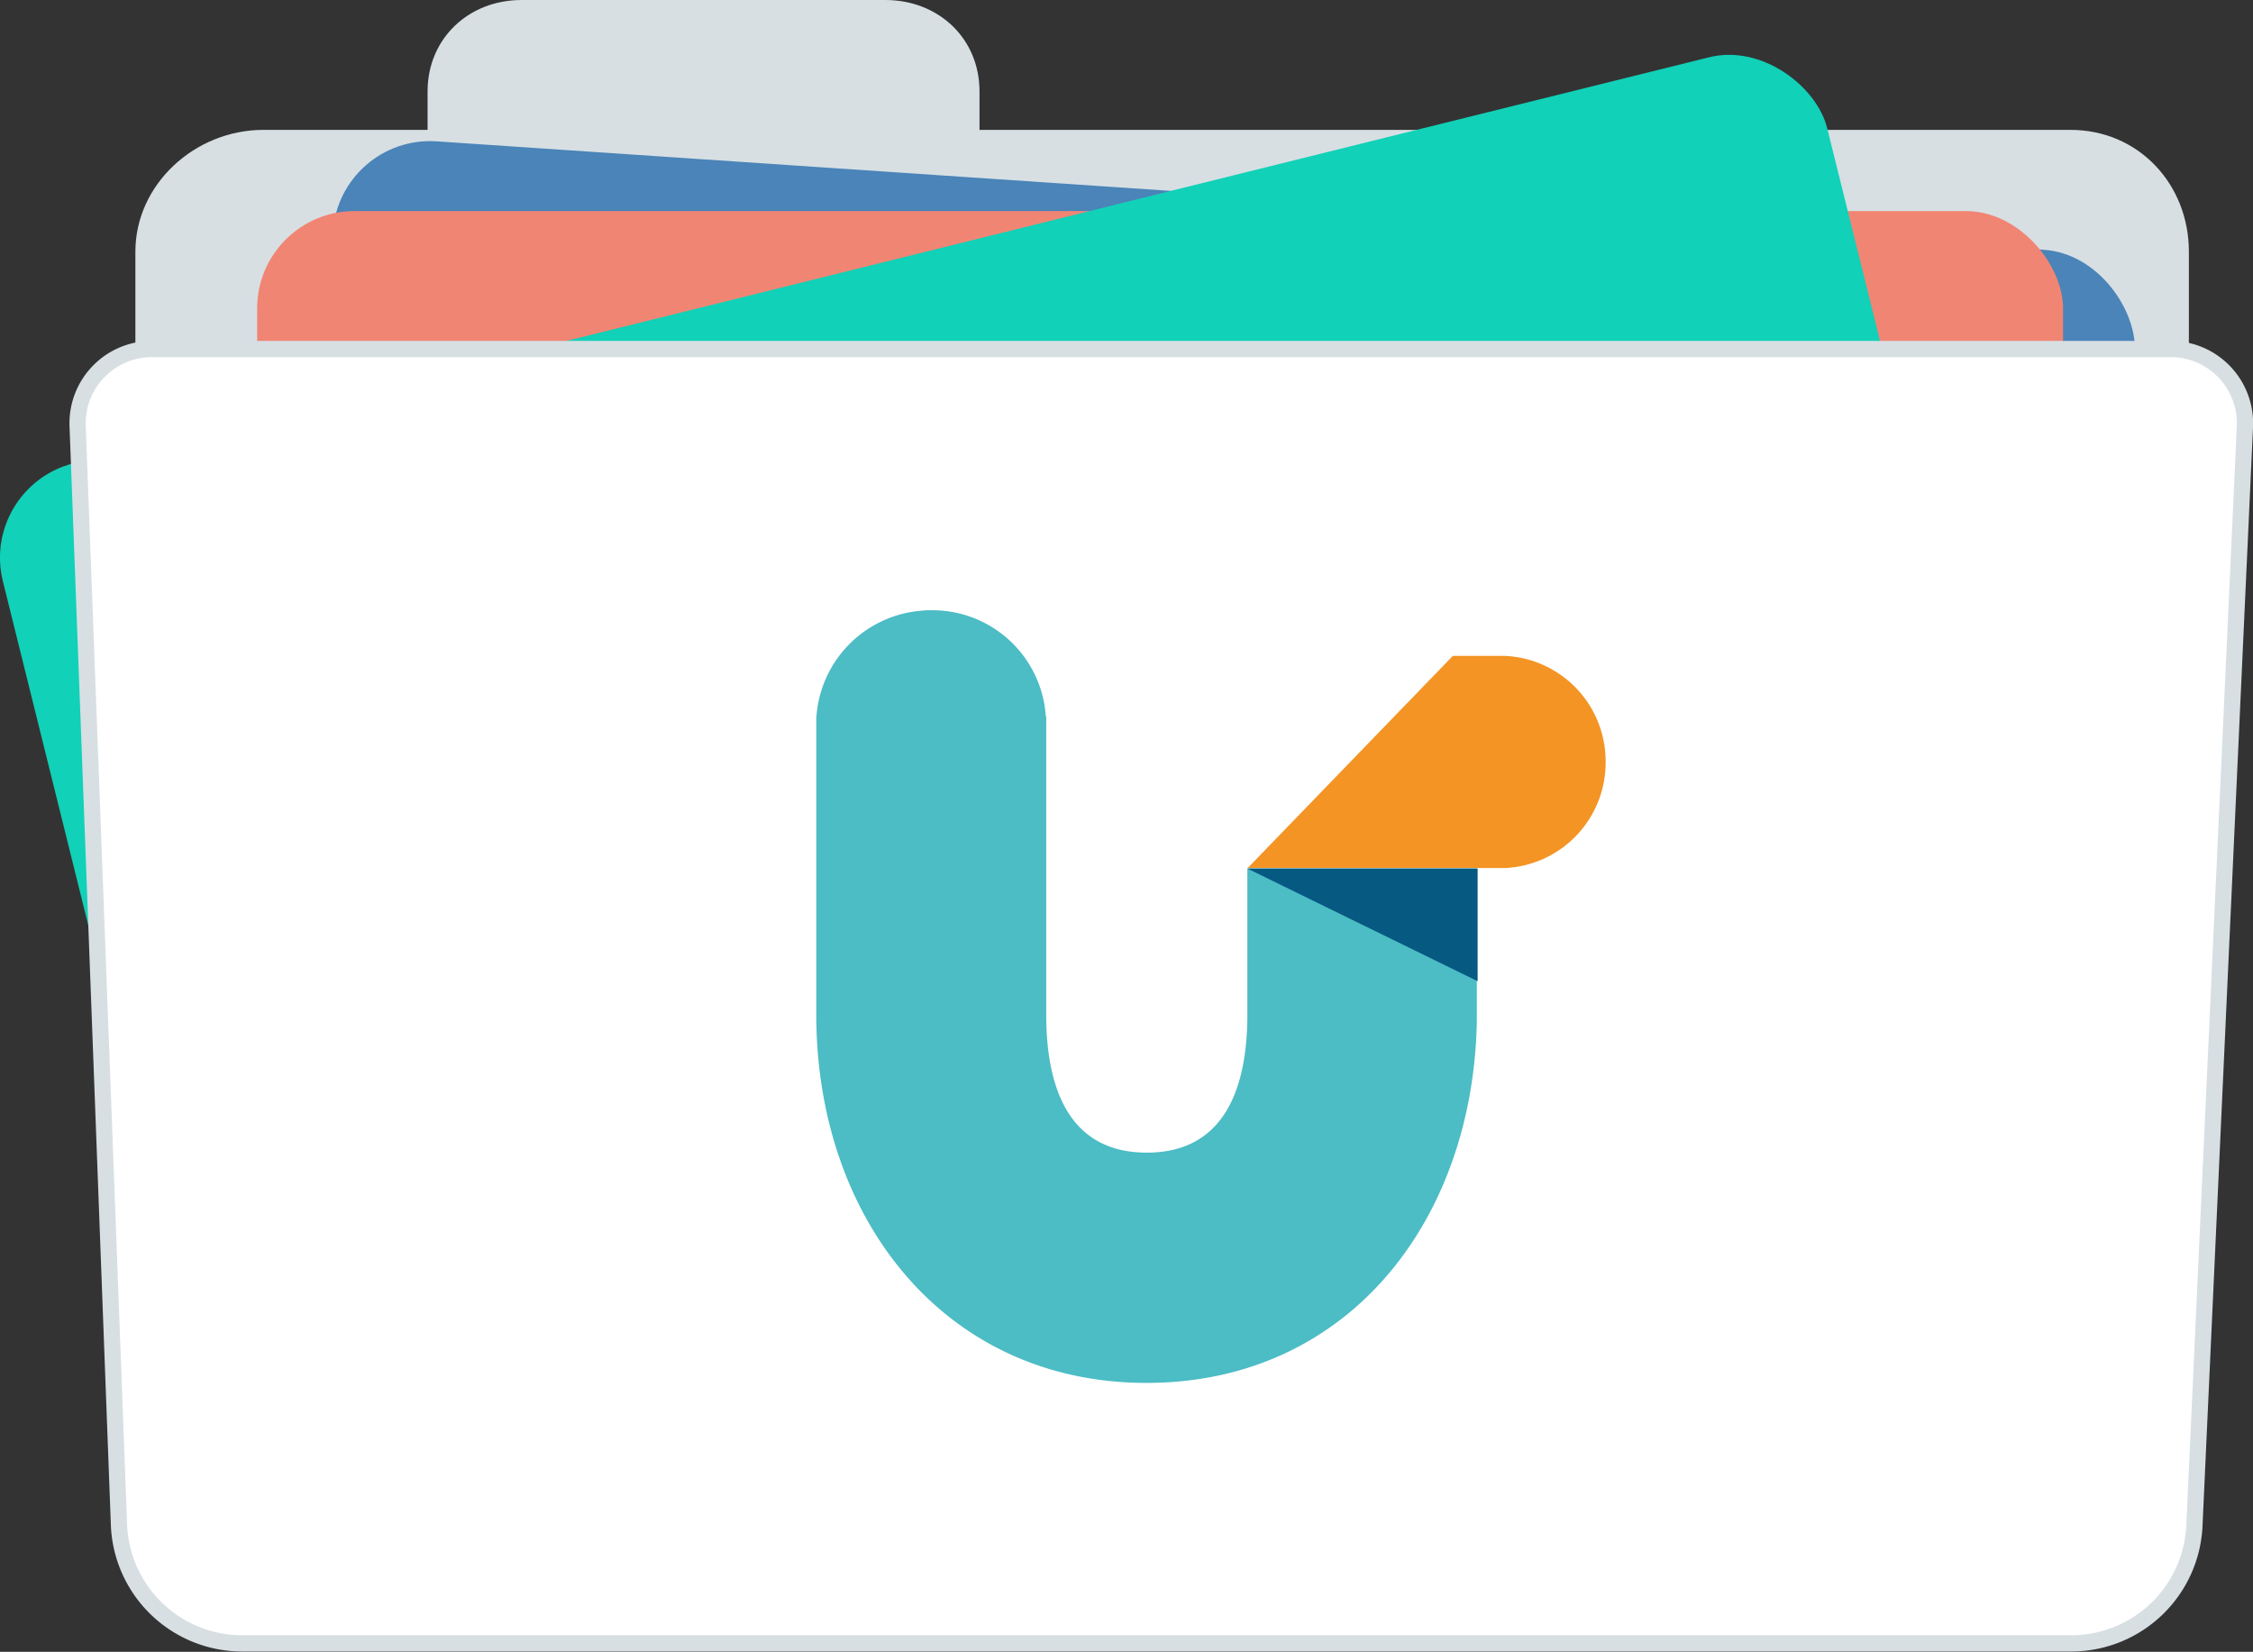 <svg xmlns="http://www.w3.org/2000/svg" id="Layer_1" data-name="Layer 1" viewBox="0 0 277.58 203.5">
  <rect x="0" y="0" width="277.58" height="203.5" fill="#333333" stroke="none"/>
  <defs>
    <style>
      .folder-1{fill:#d7dfe3;}.folder-2{fill:#4a84b8;}.folder-3{fill:#f18573;}.folder-4{fill:#11d1b8;}.folder-5{fill:#fff;stroke:#d7dfe3;stroke-miterlimit:10;stroke-width:2px;}.folder-6{fill:#f39424;}.folder-7{fill:#4cbcc5;}.folder-8{fill:#065981;}
    </style>
  </defs>
  <path id="folderBack" d="M255.08 16h-134.4v-4.75c0-6.46-5-11.25-11.61-11.25h-44.8c-6.58 0-11.59 4.79-11.59 11.25V16H32.46C24 16 16.68 22.72 16.68 31v24h253V31c0-8.28-6.17-15-14.6-15z" class="folder-1"/>
  <g id="folderInside">
    <rect id="document" width="222.5" height="136.15" x="36.99" y="23.94" class="folder-2" rx="12" ry="12" transform="rotate(3.86 148.23 92.006)"/>
    <rect id="document-2" width="222.5" height="128.46" x="31.68" y="26" data-name="document" class="folder-3" rx="12" ry="12"/>
    <rect id="documentUnroll" width="231.59" height="144.74" x="11.48" y="29.93" class="folder-4" rx="12" ry="12" transform="rotate(-13.94 127.26 102.273)"/>
  </g>
  <path id="folderFront" d="M267.57 43h-249a9.15 9.15 0 0 0-9 9.62l5.08 135a15.2 15.2 0 0 0 15 14.84h225.72a15.2 15.2 0 0 0 15-14.71l6.21-135.1a9.15 9.15 0 0 0-9.01-9.65z" class="folder-5"/>
  <g id="Logo">
    <path d="M197.82 93.8a13 13 0 0 0-12.46-13H179l-25.28 26.14h31.69a13 13 0 0 0 12.41-13.14" class="folder-6"/>
    <path d="M153.68 107v18c0 9.36-3 17-12.39 17s-12.39-7.63-12.39-17V88.62a1.07 1.07 0 0 0-.07-.5V88a14 14 0 0 0-14-12.82 9.65 9.65 0 0 0-1.44.07 14.09 14.09 0 0 0-12.82 13.32V125c0 25 15.7 45.37 40.69 45.37 24.7 0 40.18-19.8 40.69-44.43V107z" class="folder-7"/>
    <path d="M182.05 120.88V107h-28.37z" class="folder-8"/>
  </g>
</svg>
